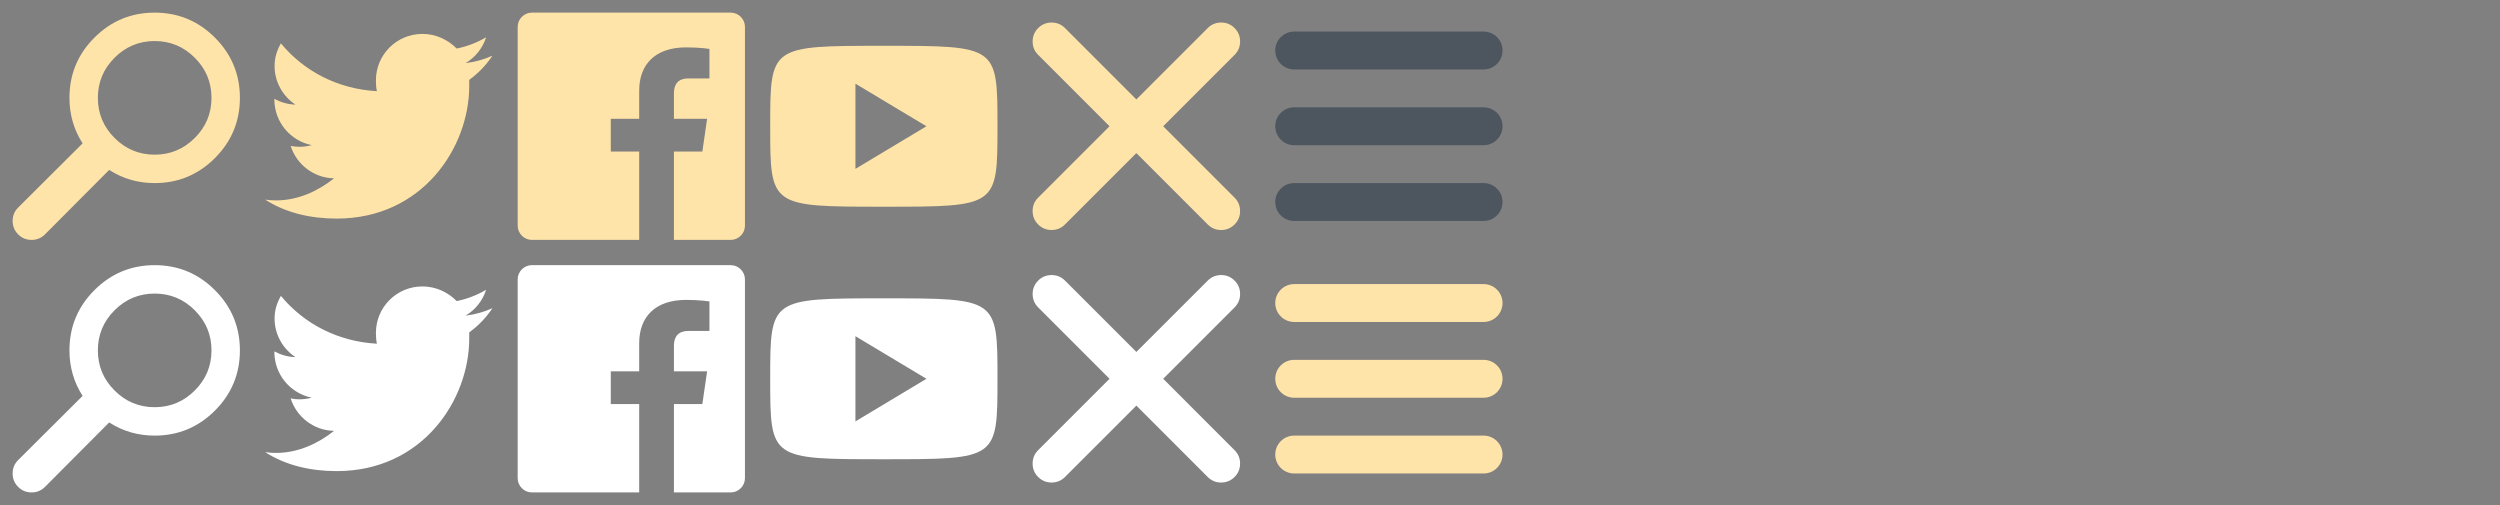 <!DOCTYPE svg PUBLIC "-//W3C//DTD SVG 1.1//EN" "http://www.w3.org/Graphics/SVG/1.1/DTD/svg11.dtd"><svg xmlns="http://www.w3.org/2000/svg" width="198" height="40" viewBox="0 0 198 40" overflow="visible"><rect x="0" y="0" width="198" height="40" fill="#808080" stroke="none"/><path fill="#FFE4AA" d="M7.479 2.979c1.32-1.319 2.91-1.979 4.771-1.979s3.451.66 4.771 1.979c1.319 1.32 1.979 2.91 1.979 4.771 0 1.861-.66 3.452-1.979 4.771s-2.91 1.979-4.771 1.979c-1.319 0-2.521-.347-3.604-1.042l-5.083 5.104c-.292.292-.646.438-1.063.438s-.771-.146-1.062-.438-.438-.645-.438-1.062.146-.771.438-1.062l5.104-5.083c-.695-1.084-1.042-2.285-1.042-3.605 0-1.861.659-3.451 1.979-4.771zm1.594 7.948c.882.882 1.94 1.323 3.177 1.323s2.295-.441 3.177-1.323 1.323-1.941 1.323-3.177-.441-2.295-1.323-3.177c-.882-.882-1.94-1.323-3.177-1.323s-2.295.441-3.177 1.323c-.883.882-1.323 1.941-1.323 3.177s.44 2.295 1.323 3.177zM37.163 6.326v.483c0 4.878-3.709 10.503-10.494 10.503-2.083 0-4.043-.457-5.669-1.503.29.044.58.062.879.062 1.723 0 3.331-.747 4.579-1.749-1.6-.018-2.979-1.107-3.437-2.566.229.044.457.07.686.07.334 0 .668-.044.984-.132-1.688-.334-2.962-1.828-2.962-3.621v-.044c.501.272 1.063.439 1.67.457-1.002-.668-1.652-1.793-1.652-3.059 0-.686.193-1.248.501-1.793 1.837 2.232 4.544 3.621 7.603 3.788-.062-.264-.079-.562-.079-.853 0-2.039 1.644-3.683 3.683-3.683 1.063 0 2.021.457 2.716 1.16.826-.167 1.626-.475 2.329-.896-.272.861-.853 1.591-1.626 2.048.755-.087 1.458-.289 2.126-.588-.501.756-1.125 1.398-1.837 1.916zM59 17.875c0 .615-.51 1.125-1.125 1.125h-4.5v-6.996h2.25l.378-2.593h-2.628v-2.039c0-.738.378-1.16 1.125-1.16h1.688v-2.338s-.756-.123-1.846-.123c-2.47 0-3.718 1.371-3.718 3.419v2.241h-2.25v2.593h2.25v6.996h-8.499c-.615 0-1.125-.51-1.125-1.125v-15.75c0-.615.51-1.125 1.125-1.125h15.75c.615 0 1.125.51 1.125 1.125v15.75zM79 10c0 6.372 0 6.372-9 6.372s-9 0-9-6.372 0-6.372 9-6.372 9 0 9 6.372zm-5.625 0l-5.625-3.375v6.75l5.625-3.375z"/><path fill="none" d="M0 0h20v20h-20zM20 0h20v20h-20zM40 0h20v20h-20zM60 0h20v20h-20z"/><path fill="#fff" d="M7.479 22.979c1.32-1.319 2.91-1.979 4.771-1.979s3.451.66 4.771 1.979c1.319 1.32 1.979 2.91 1.979 4.771 0 1.861-.66 3.452-1.979 4.771s-2.91 1.979-4.771 1.979c-1.319 0-2.521-.347-3.604-1.042l-5.083 5.104c-.292.292-.646.438-1.063.438s-.771-.146-1.062-.438-.438-.645-.438-1.062.146-.771.438-1.062l5.104-5.083c-.695-1.084-1.042-2.285-1.042-3.605 0-1.861.659-3.451 1.979-4.771zm1.594 7.948c.882.882 1.94 1.323 3.177 1.323s2.295-.441 3.177-1.323 1.323-1.941 1.323-3.177-.441-2.295-1.323-3.177c-.882-.882-1.94-1.323-3.177-1.323s-2.295.441-3.177 1.323c-.883.882-1.323 1.941-1.323 3.177s.44 2.295 1.323 3.177zM37.163 26.326v.483c0 4.878-3.709 10.503-10.494 10.503-2.083 0-4.043-.457-5.669-1.503.29.044.58.062.879.062 1.723 0 3.331-.747 4.579-1.749-1.6-.018-2.979-1.107-3.437-2.566.229.044.457.07.686.07.334 0 .668-.044.984-.132-1.688-.334-2.962-1.828-2.962-3.621v-.044c.501.272 1.063.439 1.67.457-1.002-.668-1.652-1.793-1.652-3.059 0-.686.193-1.248.501-1.793 1.837 2.232 4.544 3.621 7.603 3.788-.062-.264-.079-.562-.079-.853 0-2.039 1.644-3.683 3.683-3.683 1.063 0 2.021.457 2.716 1.16.826-.167 1.626-.475 2.329-.896-.272.861-.853 1.591-1.626 2.048.756-.088 1.459-.29 2.127-.589-.502.757-1.126 1.399-1.838 1.917zM59 37.875c0 .615-.51 1.125-1.125 1.125h-4.5v-6.996h2.25l.378-2.593h-2.628v-2.039c0-.738.378-1.16 1.125-1.16h1.688v-2.338s-.756-.123-1.846-.123c-2.47 0-3.718 1.371-3.718 3.419v2.241h-2.25v2.593h2.25v6.996h-8.499c-.615 0-1.125-.51-1.125-1.125v-15.75c0-.615.51-1.125 1.125-1.125h15.75c.615 0 1.125.51 1.125 1.125v15.75zM79 30c0 6.372 0 6.372-9 6.372s-9 0-9-6.372 0-6.372 9-6.372 9 0 9 6.372zm-5.625 0l-5.625-3.375v6.75l5.625-3.375z"/><path fill="none" d="M0 20h20v20h-20zM20 20h20v20h-20zM40 20h20v20h-20zM60 20h20v20h-20zM80 0h20v20h-20z"/><path fill="#FFE4AA" d="M92.125 10l5.653-5.653c.292-.291.437-.646.438-1.062 0-.417-.146-.771-.438-1.062-.291-.291-.645-.438-1.062-.438-.417.001-.771.147-1.062.438l-5.654 5.652-5.652-5.652c-.292-.293-.646-.438-1.062-.438-.418.001-.771.146-1.063.438-.29.292-.437.646-.438 1.062 0 .417.146.771.439 1.062l5.651 5.653-5.653 5.653c-.292.292-.438.646-.438 1.062 0 .417.146.771.438 1.062.293.291.646.438 1.062.438.418 0 .771-.146 1.063-.438l5.653-5.652 5.653 5.653c.292.292.647.438 1.062.438.417-.001.771-.146 1.062-.438.293-.293.438-.646.438-1.062 0-.417-.146-.771-.438-1.063l-5.652-5.653z"/><path fill="none" d="M80 20h20v20h-20z"/><path fill="#fff" d="M92.125 30l5.653-5.653c.292-.291.437-.646.438-1.062 0-.417-.146-.771-.438-1.062-.291-.291-.645-.438-1.062-.438-.417.001-.771.147-1.062.438l-5.654 5.652-5.652-5.652c-.292-.293-.646-.438-1.062-.438-.418.001-.771.146-1.063.438-.29.292-.437.646-.438 1.062 0 .417.146.771.439 1.062l5.651 5.653-5.653 5.653c-.292.292-.438.646-.438 1.062 0 .417.146.771.438 1.062.293.291.646.438 1.062.438.418 0 .771-.146 1.063-.438l5.653-5.652 5.653 5.653c.292.292.647.438 1.062.438.417-.001.771-.146 1.062-.438.293-.293.438-.646.438-1.062 0-.417-.146-.771-.438-1.063l-5.652-5.653z"/><path fill="none" d="M100 20h20v20h-20z"/><path fill="#FFE4AA" d="M119 30c0 .829-.671 1.5-1.5 1.5h-15c-.829 0-1.5-.671-1.5-1.5s.671-1.5 1.5-1.5h15c.829 0 1.5.671 1.5 1.5zM119 36c0 .829-.671 1.5-1.5 1.5h-15c-.829 0-1.5-.671-1.5-1.5s.671-1.5 1.5-1.5h15c.829 0 1.5.671 1.5 1.5zM119 24c0 .829-.671 1.5-1.5 1.5h-15c-.829 0-1.5-.671-1.5-1.5s.671-1.5 1.5-1.5h15c.829 0 1.5.671 1.5 1.5z"/><path fill="none" d="M100 0h20v20h-20z"/><path fill="#4D555E" d="M119 10c0 .829-.671 1.5-1.5 1.5h-15c-.829 0-1.5-.671-1.5-1.5s.671-1.5 1.5-1.5h15c.829 0 1.5.671 1.5 1.5zM119 16c0 .829-.671 1.5-1.5 1.5h-15c-.829 0-1.5-.671-1.5-1.5s.671-1.5 1.5-1.5h15c.829 0 1.5.671 1.5 1.5zM119 4c0 .829-.671 1.5-1.5 1.5h-15c-.829 0-1.5-.671-1.5-1.5s.671-1.5 1.5-1.5h15c.829 0 1.5.671 1.5 1.5z"/></svg>
